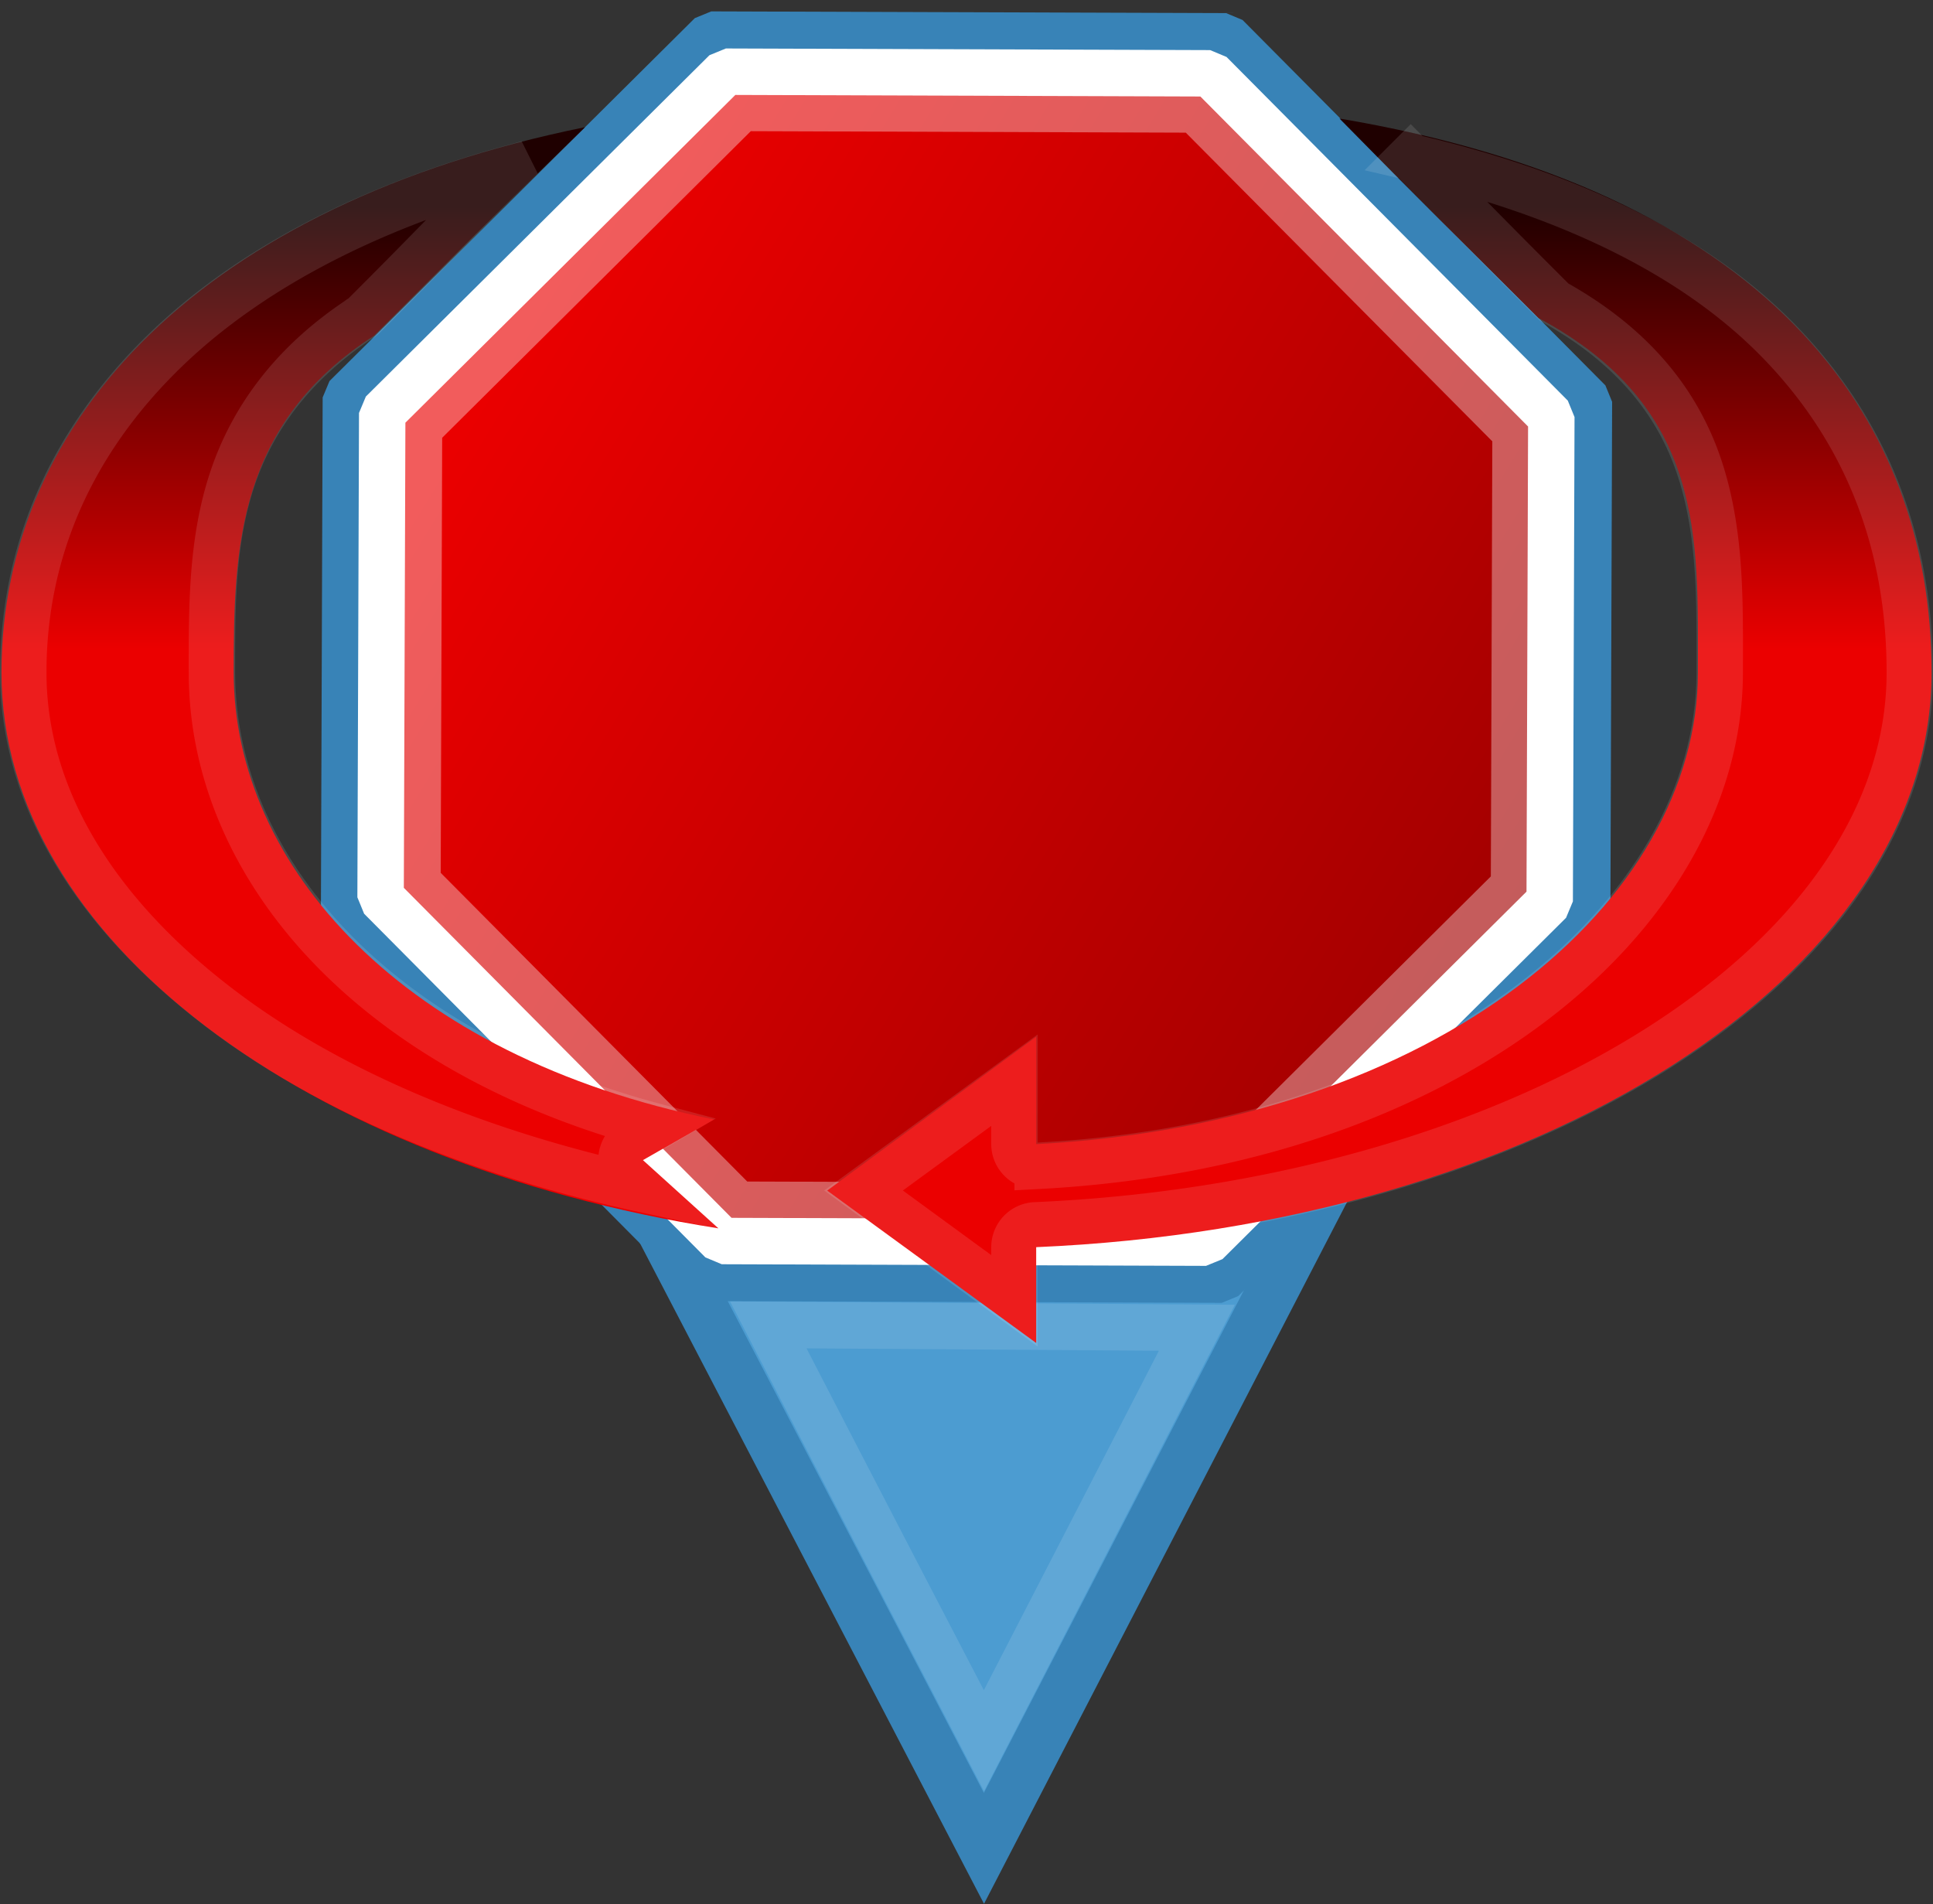 <?xml version="1.0" encoding="UTF-8" standalone="no"?>
<!-- Created with Inkscape (http://www.inkscape.org/) -->

<svg
   xmlns:dc="http://purl.org/dc/elements/1.1/"
   xmlns:cc="http://creativecommons.org/ns#"
   xmlns:rdf="http://www.w3.org/1999/02/22-rdf-syntax-ns#"
   xmlns:svg="http://www.w3.org/2000/svg"
   xmlns="http://www.w3.org/2000/svg"
   xmlns:xlink="http://www.w3.org/1999/xlink"
   xmlns:sodipodi="http://sodipodi.sourceforge.net/DTD/sodipodi-0.dtd"
   xmlns:inkscape="http://www.inkscape.org/namespaces/inkscape"
   width="41.625"
   height="41"
   id="svg2"
   version="1.1"
   inkscape:version="0.48.3.1 r9886"
   sodipodi:docname="finish patrol icon.svg"
   inkscape:export-filename="/home/james/devel/git-hub/videre-resources/icons/map/patrol_icon.png"
   inkscape:export-xdpi="90"
   inkscape:export-ydpi="90">
  <rect width="100%" height="100%" fill="#333333" stroke="none"/>
  <defs
     id="defs4">
    <linearGradient
       id="linearGradient4174">
      <stop
         id="stop4176"
         offset="0"
         style="stop-color:#b60000;stop-opacity:1;" />
      <stop
         id="stop4178"
         offset="1"
         style="stop-color:#1f0000;stop-opacity:1;" />
    </linearGradient>
    <linearGradient
       id="linearGradient3889">
      <stop
         style="stop-color:#2e6c97;stop-opacity:1;"
         offset="0"
         id="stop3891" />
      <stop
         style="stop-color:#3883b7;stop-opacity:1;"
         offset="1"
         id="stop3893" />
    </linearGradient>
    <linearGradient
       id="linearGradient3788">
      <stop
         style="stop-color:#126fc6;stop-opacity:1;"
         offset="0"
         id="stop3790" />
      <stop
         style="stop-color:#4c9cd1;stop-opacity:1;"
         offset="1"
         id="stop3792" />
    </linearGradient>
    <linearGradient
       inkscape:collect="always"
       xlink:href="#linearGradient3788"
       id="linearGradient3802"
       x1="351.138"
       y1="551.589"
       x2="351.138"
       y2="512.928"
       gradientUnits="userSpaceOnUse"
       gradientTransform="translate(-2.715,0)" />
    <linearGradient
       inkscape:collect="always"
       xlink:href="#linearGradient3788"
       id="linearGradient3850"
       x1="318.571"
       y1="550.052"
       x2="318.571"
       y2="512.422"
       gradientUnits="userSpaceOnUse"
       gradientTransform="translate(94.732,2.054)" />
    <linearGradient
       inkscape:collect="always"
       xlink:href="#linearGradient3788"
       id="linearGradient3857"
       gradientUnits="userSpaceOnUse"
       gradientTransform="matrix(-1,0,0,1,731.268,2.054)"
       x1="318.571"
       y1="550.052"
       x2="318.571"
       y2="512.422" />
    <linearGradient
       inkscape:collect="always"
       xlink:href="#linearGradient3788"
       id="linearGradient3863"
       gradientUnits="userSpaceOnUse"
       gradientTransform="translate(94.232,2.054)"
       x1="318.571"
       y1="550.052"
       x2="318.571"
       y2="512.422" />
    <linearGradient
       inkscape:collect="always"
       xlink:href="#linearGradient3788"
       id="linearGradient3809"
       gradientUnits="userSpaceOnUse"
       gradientTransform="translate(-28.58,-0.437)"
       x1="445.301"
       y1="541.286"
       x2="445.301"
       y2="503.72" />
    <linearGradient
       inkscape:collect="always"
       xlink:href="#linearGradient3889"
       id="linearGradient3811"
       gradientUnits="userSpaceOnUse"
       gradientTransform="translate(63,-0.438)"
       x1="351.748"
       y1="522.774"
       x2="351.748"
       y2="503.721" />
    <linearGradient
       inkscape:collect="always"
       xlink:href="#linearGradient3788"
       id="linearGradient3807"
       gradientUnits="userSpaceOnUse"
       gradientTransform="translate(-28.58,-0.437)"
       x1="445.301"
       y1="541.286"
       x2="445.301"
       y2="503.72" />
    <linearGradient
       inkscape:collect="always"
       xlink:href="#linearGradient3889"
       id="linearGradient3810"
       gradientUnits="userSpaceOnUse"
       gradientTransform="translate(63,-0.438)"
       x1="351.748"
       y1="522.774"
       x2="351.748"
       y2="503.721" />
    <linearGradient
       inkscape:collect="always"
       xlink:href="#linearGradient3788"
       id="linearGradient3832"
       gradientUnits="userSpaceOnUse"
       gradientTransform="translate(-28.58,-0.437)"
       x1="445.301"
       y1="541.286"
       x2="445.301"
       y2="503.72" />
    <linearGradient
       inkscape:collect="always"
       xlink:href="#linearGradient3889"
       id="linearGradient3834"
       gradientUnits="userSpaceOnUse"
       gradientTransform="translate(63,-0.438)"
       x1="351.748"
       y1="522.774"
       x2="351.748"
       y2="503.721" />
    <linearGradient
       inkscape:collect="always"
       xlink:href="#linearGradient3788"
       id="linearGradient3844"
       gradientUnits="userSpaceOnUse"
       gradientTransform="translate(-28.846,-0.287)"
       x1="445.301"
       y1="541.286"
       x2="445.301"
       y2="503.72" />
    <linearGradient
       inkscape:collect="always"
       xlink:href="#linearGradient3889"
       id="linearGradient3846"
       gradientUnits="userSpaceOnUse"
       gradientTransform="translate(62.734,-0.288)"
       x1="351.748"
       y1="522.774"
       x2="351.748"
       y2="503.721" />
    <linearGradient
       inkscape:collect="always"
       xlink:href="#linearGradient3788"
       id="linearGradient3797"
       gradientUnits="userSpaceOnUse"
       gradientTransform="translate(-28.846,-0.287)"
       x1="445.301"
       y1="541.286"
       x2="445.301"
       y2="503.72" />
    <linearGradient
       inkscape:collect="always"
       xlink:href="#linearGradient3889"
       id="linearGradient3799"
       gradientUnits="userSpaceOnUse"
       gradientTransform="translate(62.734,-0.288)"
       x1="351.748"
       y1="522.774"
       x2="351.748"
       y2="503.721" />
    <linearGradient
       id="linearGradient3788-7">
      <stop
         style="stop-color:#126fc6;stop-opacity:1;"
         offset="0"
         id="stop3790-6" />
      <stop
         style="stop-color:#4c9cd1;stop-opacity:1;"
         offset="1"
         id="stop3792-3" />
    </linearGradient>
    <linearGradient
       id="linearGradient3889-5">
      <stop
         style="stop-color:#2e6c97;stop-opacity:1;"
         offset="0"
         id="stop3891-5" />
      <stop
         style="stop-color:#3883b7;stop-opacity:1;"
         offset="1"
         id="stop3893-1" />
    </linearGradient>
    <linearGradient
       inkscape:collect="always"
       xlink:href="#linearGradient3788-7"
       id="linearGradient3871"
       gradientUnits="userSpaceOnUse"
       gradientTransform="translate(-28.846,-0.287)"
       x1="445.301"
       y1="541.286"
       x2="445.301"
       y2="503.72" />
    <linearGradient
       inkscape:collect="always"
       xlink:href="#linearGradient3889-5"
       id="linearGradient3873"
       gradientUnits="userSpaceOnUse"
       gradientTransform="translate(62.734,-0.288)"
       x1="351.748"
       y1="522.774"
       x2="351.748"
       y2="503.721" />
    <linearGradient
       id="linearGradient3788-7-1">
      <stop
         style="stop-color:#126fc6;stop-opacity:1;"
         offset="0"
         id="stop3790-6-7" />
      <stop
         style="stop-color:#4c9cd1;stop-opacity:1;"
         offset="1"
         id="stop3792-3-9" />
    </linearGradient>
    <linearGradient
       id="linearGradient3889-5-7">
      <stop
         style="stop-color:#2e6c97;stop-opacity:1;"
         offset="0"
         id="stop3891-5-8" />
      <stop
         style="stop-color:#3883b7;stop-opacity:1;"
         offset="1"
         id="stop3893-1-9" />
    </linearGradient>
    <linearGradient
       id="linearGradient4174-7">
      <stop
         id="stop4176-8"
         offset="0"
         style="stop-color:#b60000;stop-opacity:1;" />
      <stop
         id="stop4178-2"
         offset="1"
         style="stop-color:#1f0000;stop-opacity:1;" />
    </linearGradient>
    <linearGradient
       id="linearGradient3290">
      <stop
         id="stop3292"
         offset="0"
         style="stop-color:#b60000;stop-opacity:1;" />
      <stop
         id="stop3294"
         offset="1"
         style="stop-color:#1f0000;stop-opacity:1;" />
    </linearGradient>
    <linearGradient
       gradientTransform="translate(510.938,514.618)"
       inkscape:collect="always"
       xlink:href="#linearGradient4174-7"
       id="linearGradient4325-4"
       gradientUnits="userSpaceOnUse"
       x1="530"
       y1="527.362"
       x2="530"
       y2="516.362" />
    <linearGradient
       id="linearGradient3297">
      <stop
         id="stop3299"
         offset="0"
         style="stop-color:#b60000;stop-opacity:1;" />
      <stop
         id="stop3301"
         offset="1"
         style="stop-color:#1f0000;stop-opacity:1;" />
    </linearGradient>
    <linearGradient
       inkscape:collect="always"
       xlink:href="#linearGradient4174-7"
       id="linearGradient3303"
       gradientUnits="userSpaceOnUse"
       x1="530"
       y1="527.362"
       x2="530"
       y2="516.362" />
    <linearGradient
       id="linearGradient3305">
      <stop
         id="stop3307"
         offset="0"
         style="stop-color:#eb0000;stop-opacity:1" />
      <stop
         id="stop3309"
         offset="1"
         style="stop-color:#1f0000;stop-opacity:1;" />
    </linearGradient>
    <linearGradient
       gradientTransform="translate(510.938,514.618)"
       y2="516.362"
       x2="530"
       y1="527.362"
       x1="530"
       gradientUnits="userSpaceOnUse"
       id="linearGradient3322"
       xlink:href="#linearGradient4174-7"
       inkscape:collect="always" />
    <linearGradient
       inkscape:collect="always"
       xlink:href="#linearGradient3788-7-1"
       id="linearGradient4270"
       gradientUnits="userSpaceOnUse"
       gradientTransform="translate(71.966,68.33)"
       x1="445.301"
       y1="541.286"
       x2="445.301"
       y2="503.72" />
    <linearGradient
       inkscape:collect="always"
       xlink:href="#linearGradient3889-5-7"
       id="linearGradient4272"
       gradientUnits="userSpaceOnUse"
       gradientTransform="translate(163.547,68.33)"
       x1="351.748"
       y1="522.774"
       x2="351.748"
       y2="503.721" />
    <linearGradient
       inkscape:collect="always"
       xlink:href="#linearGradient3305"
       id="linearGradient4336"
       gradientUnits="userSpaceOnUse"
       x1="18.719"
       y1="13.977"
       x2="18.719"
       y2="4.451"
       gradientTransform="translate(-1.438,-1.4843749e-7)" />
    <linearGradient
       inkscape:collect="always"
       xlink:href="#linearGradient3305"
       id="linearGradient4338"
       gradientUnits="userSpaceOnUse"
       x1="18.719"
       y1="13.977"
       x2="18.719"
       y2="4.451"
       gradientTransform="translate(-1.438,-1.4843749e-7)" />
    <linearGradient
       inkscape:collect="always"
       xlink:href="#linearGradient3305"
       id="linearGradient4354"
       gradientUnits="userSpaceOnUse"
       gradientTransform="translate(101.5,68.618)"
       x1="18.719"
       y1="13.977"
       x2="18.719"
       y2="4.451" />
    <linearGradient
       inkscape:collect="always"
       xlink:href="#linearGradient3305"
       id="linearGradient4358"
       gradientUnits="userSpaceOnUse"
       gradientTransform="translate(-1.438,0)"
       x1="18.719"
       y1="13.977"
       x2="18.719"
       y2="4.451" />
    <linearGradient
       inkscape:collect="always"
       xlink:href="#linearGradient3788-7-1"
       id="linearGradient3830"
       x1="2005.805"
       y1="1469.984"
       x2="1940.74"
       y2="1235.527"
       gradientUnits="userSpaceOnUse"
       gradientTransform="translate(-0.771,-6.6607128e-7)" />
    <linearGradient
       inkscape:collect="always"
       xlink:href="#linearGradient3305"
       id="linearGradient3843"
       gradientUnits="userSpaceOnUse"
       x1="-38.15"
       y1="-4.067"
       x2="29.752"
       y2="37.44"
       gradientTransform="matrix(1.064,0,0,1.064,0.956,-0.254)" />
    <linearGradient
       inkscape:collect="always"
       xlink:href="#linearGradient3889-5-7"
       id="linearGradient3864"
       x1="2.492"
       y1="61.694"
       x2="3.614"
       y2="36.318"
       gradientUnits="userSpaceOnUse"
       gradientTransform="translate(-7.732,-1.6651782e-7)" />
    <linearGradient
       inkscape:collect="always"
       xlink:href="#linearGradient3305-7"
       id="linearGradient4338-3"
       gradientUnits="userSpaceOnUse"
       x1="18.719"
       y1="13.977"
       x2="18.719"
       y2="4.451"
       gradientTransform="translate(-1.438,-1.4843749e-7)" />
    <linearGradient
       id="linearGradient3305-7">
      <stop
         id="stop3307-5"
         offset="0"
         style="stop-color:#eb0000;stop-opacity:1" />
      <stop
         id="stop3309-9"
         offset="1"
         style="stop-color:#1f0000;stop-opacity:1;" />
    </linearGradient>
    <linearGradient
       id="linearGradient3065">
      <stop
         id="stop3067"
         offset="0"
         style="stop-color:#eb0000;stop-opacity:1" />
      <stop
         id="stop3069"
         offset="1"
         style="stop-color:#1f0000;stop-opacity:1;" />
    </linearGradient>
    <linearGradient
       id="linearGradient3305-2">
      <stop
         id="stop3307-7"
         offset="0"
         style="stop-color:#eb0000;stop-opacity:1" />
      <stop
         id="stop3309-1"
         offset="1"
         style="stop-color:#1f0000;stop-opacity:1;" />
    </linearGradient>
    <linearGradient
       inkscape:collect="always"
       xlink:href="#linearGradient3305-2"
       id="linearGradient4338-9"
       gradientUnits="userSpaceOnUse"
       x1="18.719"
       y1="13.977"
       x2="18.719"
       y2="4.451"
       gradientTransform="translate(100.812,68.618)" />
    <linearGradient
       id="linearGradient3090">
      <stop
         id="stop3092"
         offset="0"
         style="stop-color:#eb0000;stop-opacity:1" />
      <stop
         id="stop3094"
         offset="1"
         style="stop-color:#1f0000;stop-opacity:1;" />
    </linearGradient>
    <linearGradient
       inkscape:collect="always"
       xlink:href="#linearGradient3305-2"
       id="linearGradient4336-3"
       gradientUnits="userSpaceOnUse"
       x1="18.719"
       y1="13.977"
       x2="18.719"
       y2="4.451"
       gradientTransform="translate(-1.438,-1.4843749e-7)" />
    <linearGradient
       id="linearGradient3097">
      <stop
         id="stop3099"
         offset="0"
         style="stop-color:#eb0000;stop-opacity:1" />
      <stop
         id="stop3101"
         offset="1"
         style="stop-color:#1f0000;stop-opacity:1;" />
    </linearGradient>
    <linearGradient
       y2="4.451"
       x2="18.719"
       y1="13.977"
       x1="18.719"
       gradientUnits="userSpaceOnUse"
       id="linearGradient3107"
       xlink:href="#linearGradient3305-2"
       inkscape:collect="always"
       gradientTransform="translate(100.812,68.618)" />
  </defs>
  <sodipodi:namedview
     id="base"
     pagecolor="#ffffff"
     bordercolor="#666666"
     borderopacity="1.0"
     inkscape:pageopacity="0.0"
     inkscape:pageshadow="2"
     inkscape:zoom="17.506221"
     inkscape:cx="3.9528846"
     inkscape:cy="30.498241"
     inkscape:document-units="px"
     inkscape:current-layer="layer1"
     showgrid="true"
     inkscape:window-width="2560"
     inkscape:window-height="1576"
     inkscape:window-x="0"
     inkscape:window-y="24"
     inkscape:window-maximized="1"
     showguides="true"
     inkscape:guide-bbox="true"
     gridtolerance="3"
     fit-margin-top="0"
     fit-margin-left="0"
     fit-margin-right="0"
     fit-margin-bottom="0">
    <sodipodi:guide
       orientation="0,1"
       position="266.706,-398.802"
       id="guide3897" />
    <inkscape:grid
       type="xygrid"
       id="grid3842"
       empspacing="5"
       visible="true"
       enabled="true"
       snapvisiblegridlinesonly="false"
       originx="-1630.156px"
       originy="-2432.977px" />
  </sodipodi:namedview>
  <g
     inkscape:label="Layer 1"
     inkscape:groupmode="layer"
     id="layer1"
     transform="translate(-100.812,-68.618)">
    <path
       inkscape:connector-curvature="0"
       id="path3920-2"
       d="m 122.031,69.912 c -6.573,0 -12.031,5.7 -12.031,11.875 0,2.778 1.557,6.312 2.688,8.75 l 9.312,17.875 9.25,-17.875 c 1.13,-2.438 2.75,-5.795 2.75,-8.75 0,-6.175 -5.396,-11.875 -11.969,-11.875 z m 0,1.844 c 5.516,0.036 10,4.507 10,10.031 0,5.525 -4.484,9.965 -10,10 -5.516,-0.035 -9.969,-4.475 -9.969,-10 0,-5.525 4.453,-9.995 9.969,-10.031 z"
       style="fill:url(#linearGradient4270);fill-opacity:1;stroke:url(#linearGradient4272);stroke-width:1.1;stroke-linecap:round;stroke-linejoin:miter;stroke-miterlimit:4;stroke-opacity:1;stroke-dasharray:none" />
    <rect
       style="opacity:0;fill:#ffffff;fill-opacity:0.495;stroke:none"
       id="rect3916-7"
       width="25"
       height="41"
       x="109.5"
       y="68.618"
       inkscape:export-filename="C:\Users\dave.STK\Desktop\git\Leaflet\Leaflet\dist\images\marker-icon@2x.png"
       inkscape:export-xdpi="180"
       inkscape:export-ydpi="180" />
    <rect
       inkscape:export-ydpi="180"
       inkscape:export-xdpi="180"
       inkscape:export-filename="C:\Users\dave.STK\Desktop\git\Leaflet\Leaflet\dist\images\marker-icon@2x.png"
       y="68.618"
       x="109.5"
       height="41"
       width="25"
       id="rect4210-1"
       style="opacity:0;fill:#ffffff;fill-opacity:0.495;stroke:none" />
    <path
       sodipodi:type="star"
       style="color:#000000;fill:url(#linearGradient3830);fill-opacity:1;fill-rule:nonzero;stroke:url(#linearGradient3864);stroke-width:1.122;stroke-linecap:square;stroke-linejoin:bevel;stroke-miterlimit:4;stroke-opacity:1;stroke-dasharray:none;stroke-dashoffset:11;marker:none;visibility:visible;display:inline;overflow:visible;enable-background:accumulate"
       id="path3054"
       sodipodi:sides="8"
       sodipodi:cx="-27.8437"
       sodipodi:cy="3.9775"
       sodipodi:r1="16.258869"
       sodipodi:r2="15.021236"
       sodipodi:arg1="0.39609824"
       sodipodi:arg2="0.78879733"
       inkscape:flatsided="true"
       inkscape:rounded="0"
       inkscape:randomized="0"
       d="m -12.844,10.251 -8.829,8.769 -12.444,-0.042 -8.769,-8.829 0.042,-12.444 8.829,-8.769 12.444,0.042 8.769,8.829 z"
       transform="matrix(0.891,0,0,0.891,146.434,79.221)" />
    <path
       transform="matrix(0.838,0,0,0.838,144.946,79.433)"
       d="m -12.844,10.251 -8.829,8.769 -12.444,-0.042 -8.769,-8.829 0.042,-12.444 8.829,-8.769 12.444,0.042 8.769,8.829 z"
       inkscape:randomized="0"
       inkscape:rounded="0"
       inkscape:flatsided="true"
       sodipodi:arg2="0.78879733"
       sodipodi:arg1="0.39609824"
       sodipodi:r2="15.021236"
       sodipodi:r1="16.258869"
       sodipodi:cy="3.9775"
       sodipodi:cx="-27.8437"
       sodipodi:sides="8"
       id="path3841"
       style="color:#000000;fill:url(#linearGradient3843);fill-opacity:1;fill-rule:nonzero;stroke:#ffffff;stroke-width:1.193;stroke-linecap:square;stroke-linejoin:bevel;stroke-miterlimit:4;stroke-opacity:1;stroke-dasharray:none;stroke-dashoffset:11;marker:none;visibility:visible;display:inline;overflow:visible;enable-background:accumulate"
       sodipodi:type="star" />
    <path
       sodipodi:type="star"
       style="color:#000000;fill:none;stroke:#ffffff;stroke-width:1.272;stroke-linecap:square;stroke-linejoin:bevel;stroke-miterlimit:4;stroke-opacity:0.361;stroke-dasharray:none;stroke-dashoffset:11;marker:none;visibility:visible;display:inline;overflow:visible;enable-background:accumulate"
       id="path3845"
       sodipodi:sides="8"
       sodipodi:cx="-27.8437"
       sodipodi:cy="3.9775"
       sodipodi:r1="16.258869"
       sodipodi:r2="15.021236"
       sodipodi:arg1="0.39609824"
       sodipodi:arg2="0.78879733"
       inkscape:flatsided="true"
       inkscape:rounded="0"
       inkscape:randomized="0"
       d="m -12.844,10.251 -8.829,8.769 -12.444,-0.042 -8.769,-8.829 0.042,-12.444 8.829,-8.769 12.444,0.042 8.769,8.829 z"
       transform="matrix(0.786,0,0,0.786,143.51,79.638)" />
    <path
       style="fill:none;stroke:#ffffff;stroke-opacity:0.114"
       d="m 117.355,97.142 c 0,0 2.167,4.2 4.645,8.952 2.794,-5.412 4.585,-8.89 4.585,-8.89 z"
       id="path4344"
       inkscape:connector-curvature="0"
       sodipodi:nodetypes="cccc" />
    <path
       style="color:#000000;fill:url(#linearGradient3107);fill-opacity:1;fill-rule:nonzero;stroke:none;stroke-width:0.4;marker:none;visibility:visible;display:inline;overflow:visible;enable-background:accumulate"
       d="m 133.94,75.464 c 3.592,1.926 3.435,4.73 3.435,7.631 0,4.92 -5.566,9.698 -14.25,10.156 l 0,-2.312 -4.5,3.312 4.5,3.281 0,-2.063 c 10.772,-0.461 19.281,-5.823 19.281,-12.375 0,-5.614 -3.661,-10.391 -12.75,-11.924 1.787,1.819 2.507,2.523 4.283,4.292 z"
       id="path4330"
       inkscape:connector-curvature="0"
       sodipodi:nodetypes="cscccccscc" />
    <path
       style="color:#000000;fill:url(#linearGradient4338-9);fill-opacity:1;fill-rule:nonzero;stroke:none;stroke-width:0.4;marker:none;visibility:visible;display:inline;overflow:visible;enable-background:accumulate"
       d="m 113.41,71.356 c -8.194,1.662 -12.566,6.283 -12.566,11.739 0,5.75 6.554,10.56 15.438,11.969 l -1.625,-1.469 1.531,-0.875 c -6.722,-1.361 -10.344,-5.478 -10.344,-9.625 0,-2.69 0.078,-5.348 3.024,-7.251 2.209,-2.201 1.789,-1.807 4.542,-4.488 z"
       id="path4328"
       inkscape:connector-curvature="0"
       sodipodi:nodetypes="cscccscc" />
    <path
       sodipodi:type="inkscape:offset"
       inkscape:radius="-0.47076598"
       inkscape:original="M 129.65625 71.15625 C 131.44285 72.975381 132.16158 73.698991 133.9375 75.46875 C 137.52986 77.395042 137.375 80.192402 137.375 83.09375 C 137.375 88.013304 131.80854 92.79204 123.125 93.25 L 123.125 90.9375 L 118.625 94.25 L 123.125 97.53125 L 123.125 95.46875 C 133.89673 95.00785 142.40625 89.645969 142.40625 83.09375 C 142.40625 77.479845 138.74542 72.688304 129.65625 71.15625 z "
       style="color:#000000;fill:none;stroke:#ffffff;stroke-width:1;stroke-miterlimit:4;stroke-opacity:0.114;stroke-dasharray:none;marker:none;visibility:visible;display:inline;overflow:visible;enable-background:accumulate"
       id="path3896"
       d="m 131.188,72 c 0.982,0.996 1.809,1.845 3.094,3.125 1.797,0.999 2.724,2.284 3.156,3.656 0.442,1.405 0.406,2.87 0.406,4.312 0,2.637 -1.497,5.191 -4.062,7.125 -2.566,1.934 -6.203,3.267 -10.625,3.5 a 0.471,0.471 0 0 1 -0.5,-0.469 l 0,-1.375 -3.25,2.375 3.25,2.375 0,-1.156 A 0.471,0.471 0 0 1 123.094,95 c 5.313,-0.227 10.083,-1.683 13.469,-3.844 3.386,-2.161 5.375,-4.99 5.375,-8.062 0,-2.705 -0.88,-5.154 -2.844,-7.156 C 137.385,74.196 134.771,72.831 131.188,72 z" />
    <path
       sodipodi:type="inkscape:offset"
       inkscape:radius="-0.48420557"
       inkscape:original="M 113.40625 71.34375 C 105.21252 73.005664 100.84375 77.636981 100.84375 83.09375 C 100.84375 88.843848 107.39787 93.654078 116.28125 95.0625 L 114.65625 93.59375 L 116.1875 92.71875 C 109.46504 91.35803 105.84375 87.241182 105.84375 83.09375 C 105.84375 80.403636 105.92912 77.746446 108.875 75.84375 C 111.08427 73.642539 110.65269 74.025593 113.40625 71.34375 z "
       style="color:#000000;fill:none;stroke:#ffffff;stroke-width:1;stroke-miterlimit:4;stroke-opacity:0.114;stroke-dasharray:none;marker:none;visibility:visible;display:inline;overflow:visible;enable-background:accumulate"
       id="path3900"
       d="m 111.781,72.25 c -3.17,0.873 -5.679,2.235 -7.406,3.906 -2.033,1.967 -3.062,4.338 -3.062,6.938 0,2.691 1.552,5.184 4.219,7.219 2.31,1.763 5.479,3.116 9.125,3.906 l -0.312,-0.281 a 0.484,0.484 0 0 1 0.062,-0.75 l 0.531,-0.312 c -6.128,-1.622 -9.562,-5.615 -9.562,-9.781 0,-1.35 -0.012,-2.734 0.406,-4.062 0.409,-1.299 1.258,-2.537 2.75,-3.531 0.038,-0.038 0.057,-0.026 0.094,-0.062 1.487,-1.483 2.153,-2.197 3.156,-3.188 z" />
  </g>
</svg>
